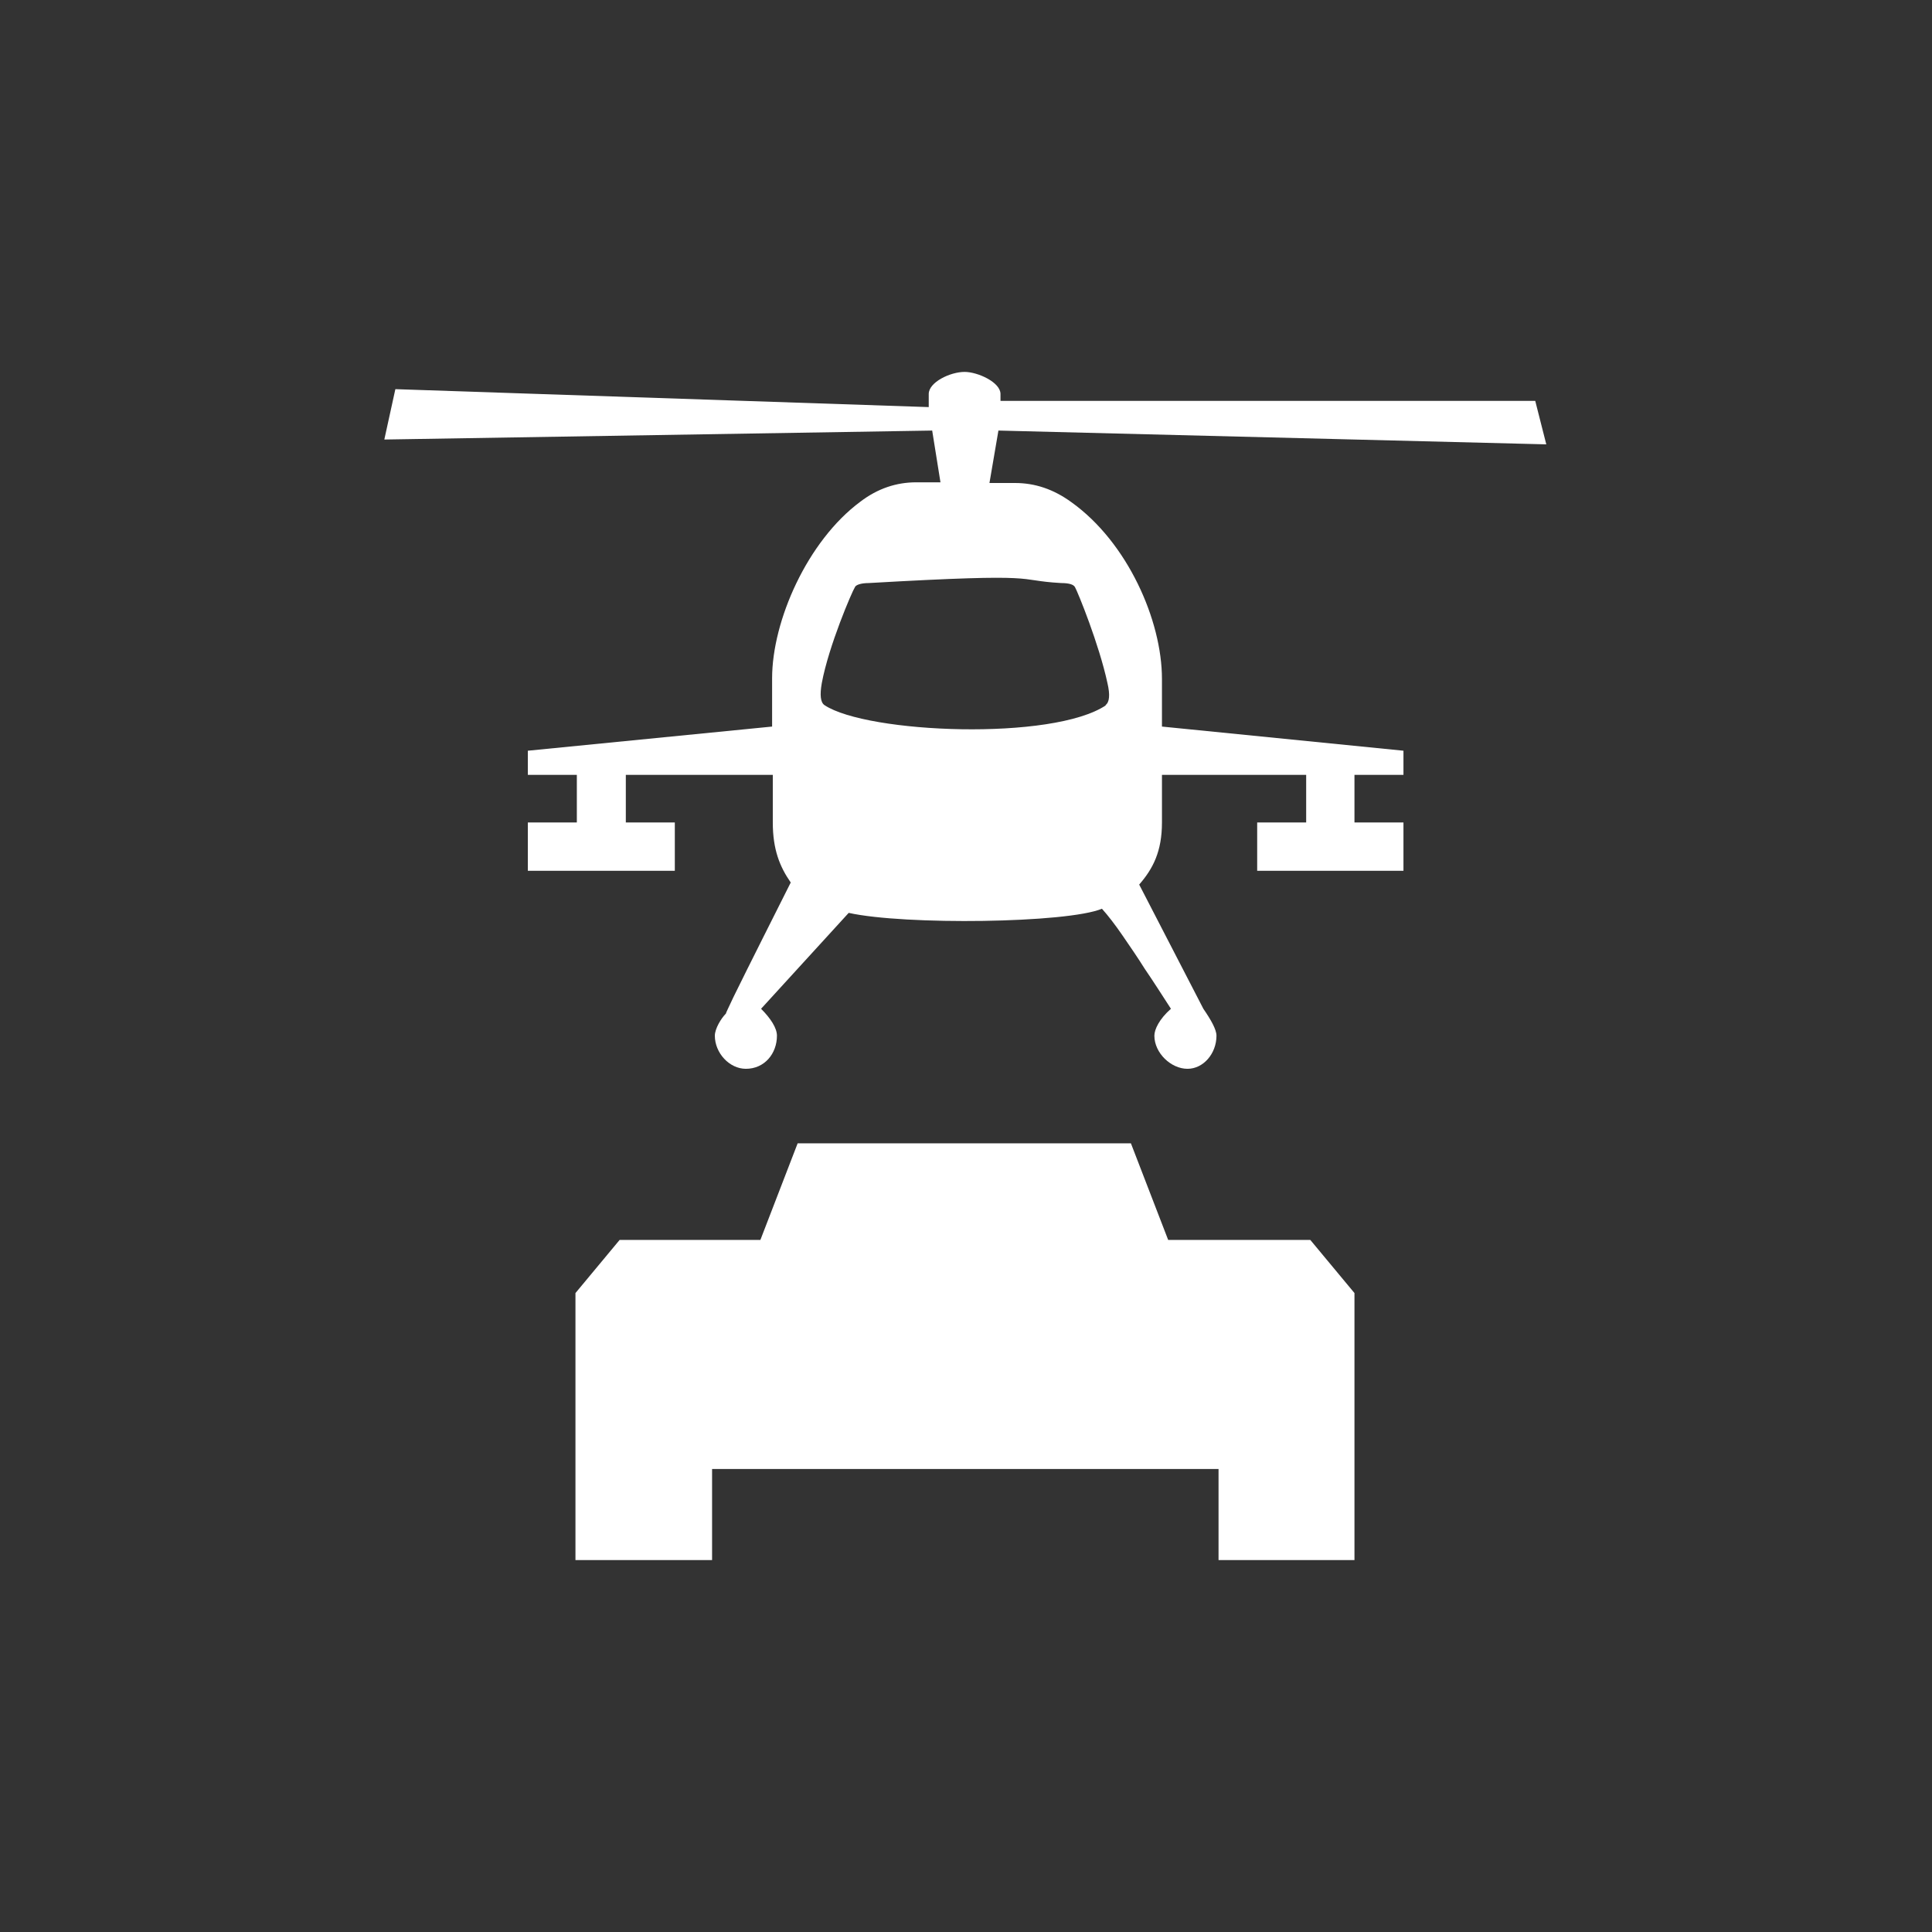 <?xml version="1.0" encoding="UTF-8"?>
<svg id="Layer_12" data-name="Layer 12" xmlns="http://www.w3.org/2000/svg" width="28" height="28" viewBox="0 0 28 28">
  <rect x="0" y="0" width="28" height="28" fill="#333333" stroke="none"/>
  <defs>
    <style>
      .cls-1 {
        fill: #fff;
        fill-rule: evenodd;
        stroke-width: 0px;
      }
    </style>
  </defs>
  <path class="cls-1" d="m16.02,10.22c.06-.04.07-.15.03-.32-.12-.56-.43-1.32-.47-1.39-.02-.04-.09-.06-.2-.06-.71-.04-.18-.15-2.79,0-.12,0-.19.03-.2.06-.04.06-.38.85-.48,1.39-.03.17-.02.28.04.32.62.41,3.31.52,4.08,0Zm.82.31l3.5.35v.35h-.71v.69h.71v.7h-2.12v-.7h.71v-.69h-2.09v.69c0,.42-.13.67-.33.9l.93,1.8c.11.16.19.3.19.39,0,.26-.19.48-.42.48-.24,0-.48-.23-.48-.48,0-.09.07-.24.24-.39-.13-.2-.25-.39-.38-.58-.1-.16-.21-.32-.32-.48-.11-.16-.21-.29-.3-.39-.5.21-2.86.24-3.67.06l-1.27,1.39c.14.14.23.28.23.39,0,.26-.18.48-.45.48-.24,0-.45-.23-.45-.48,0-.1.09-.25.16-.32,0-.01.04-.09.11-.24.23-.47.62-1.24.83-1.66-.16-.23-.26-.48-.26-.87v-.69h-2.13v.69h.71v.7h-2.13v-.7h.71v-.69h-.71v-.35l3.54-.35v-.7c0-.83.51-1.99,1.28-2.56.25-.19.52-.28.81-.28h.35l-.12-.75-7.94.13.16-.73,7.73.26v-.19c0-.17.31-.32.52-.32.19,0,.52.15.52.32v.1h7.75l.16.63-7.94-.2-.13.76h.37c.29,0,.56.09.82.28.81.58,1.31,1.71,1.31,2.56v.7Zm.11,7.44h2.04l.64.77v3.87h-1.97v-1.32h-7.34v1.32h-1.98v-3.87l.64-.77h2.04l.54-1.4h4.83l.54,1.4Z"/>
</svg>